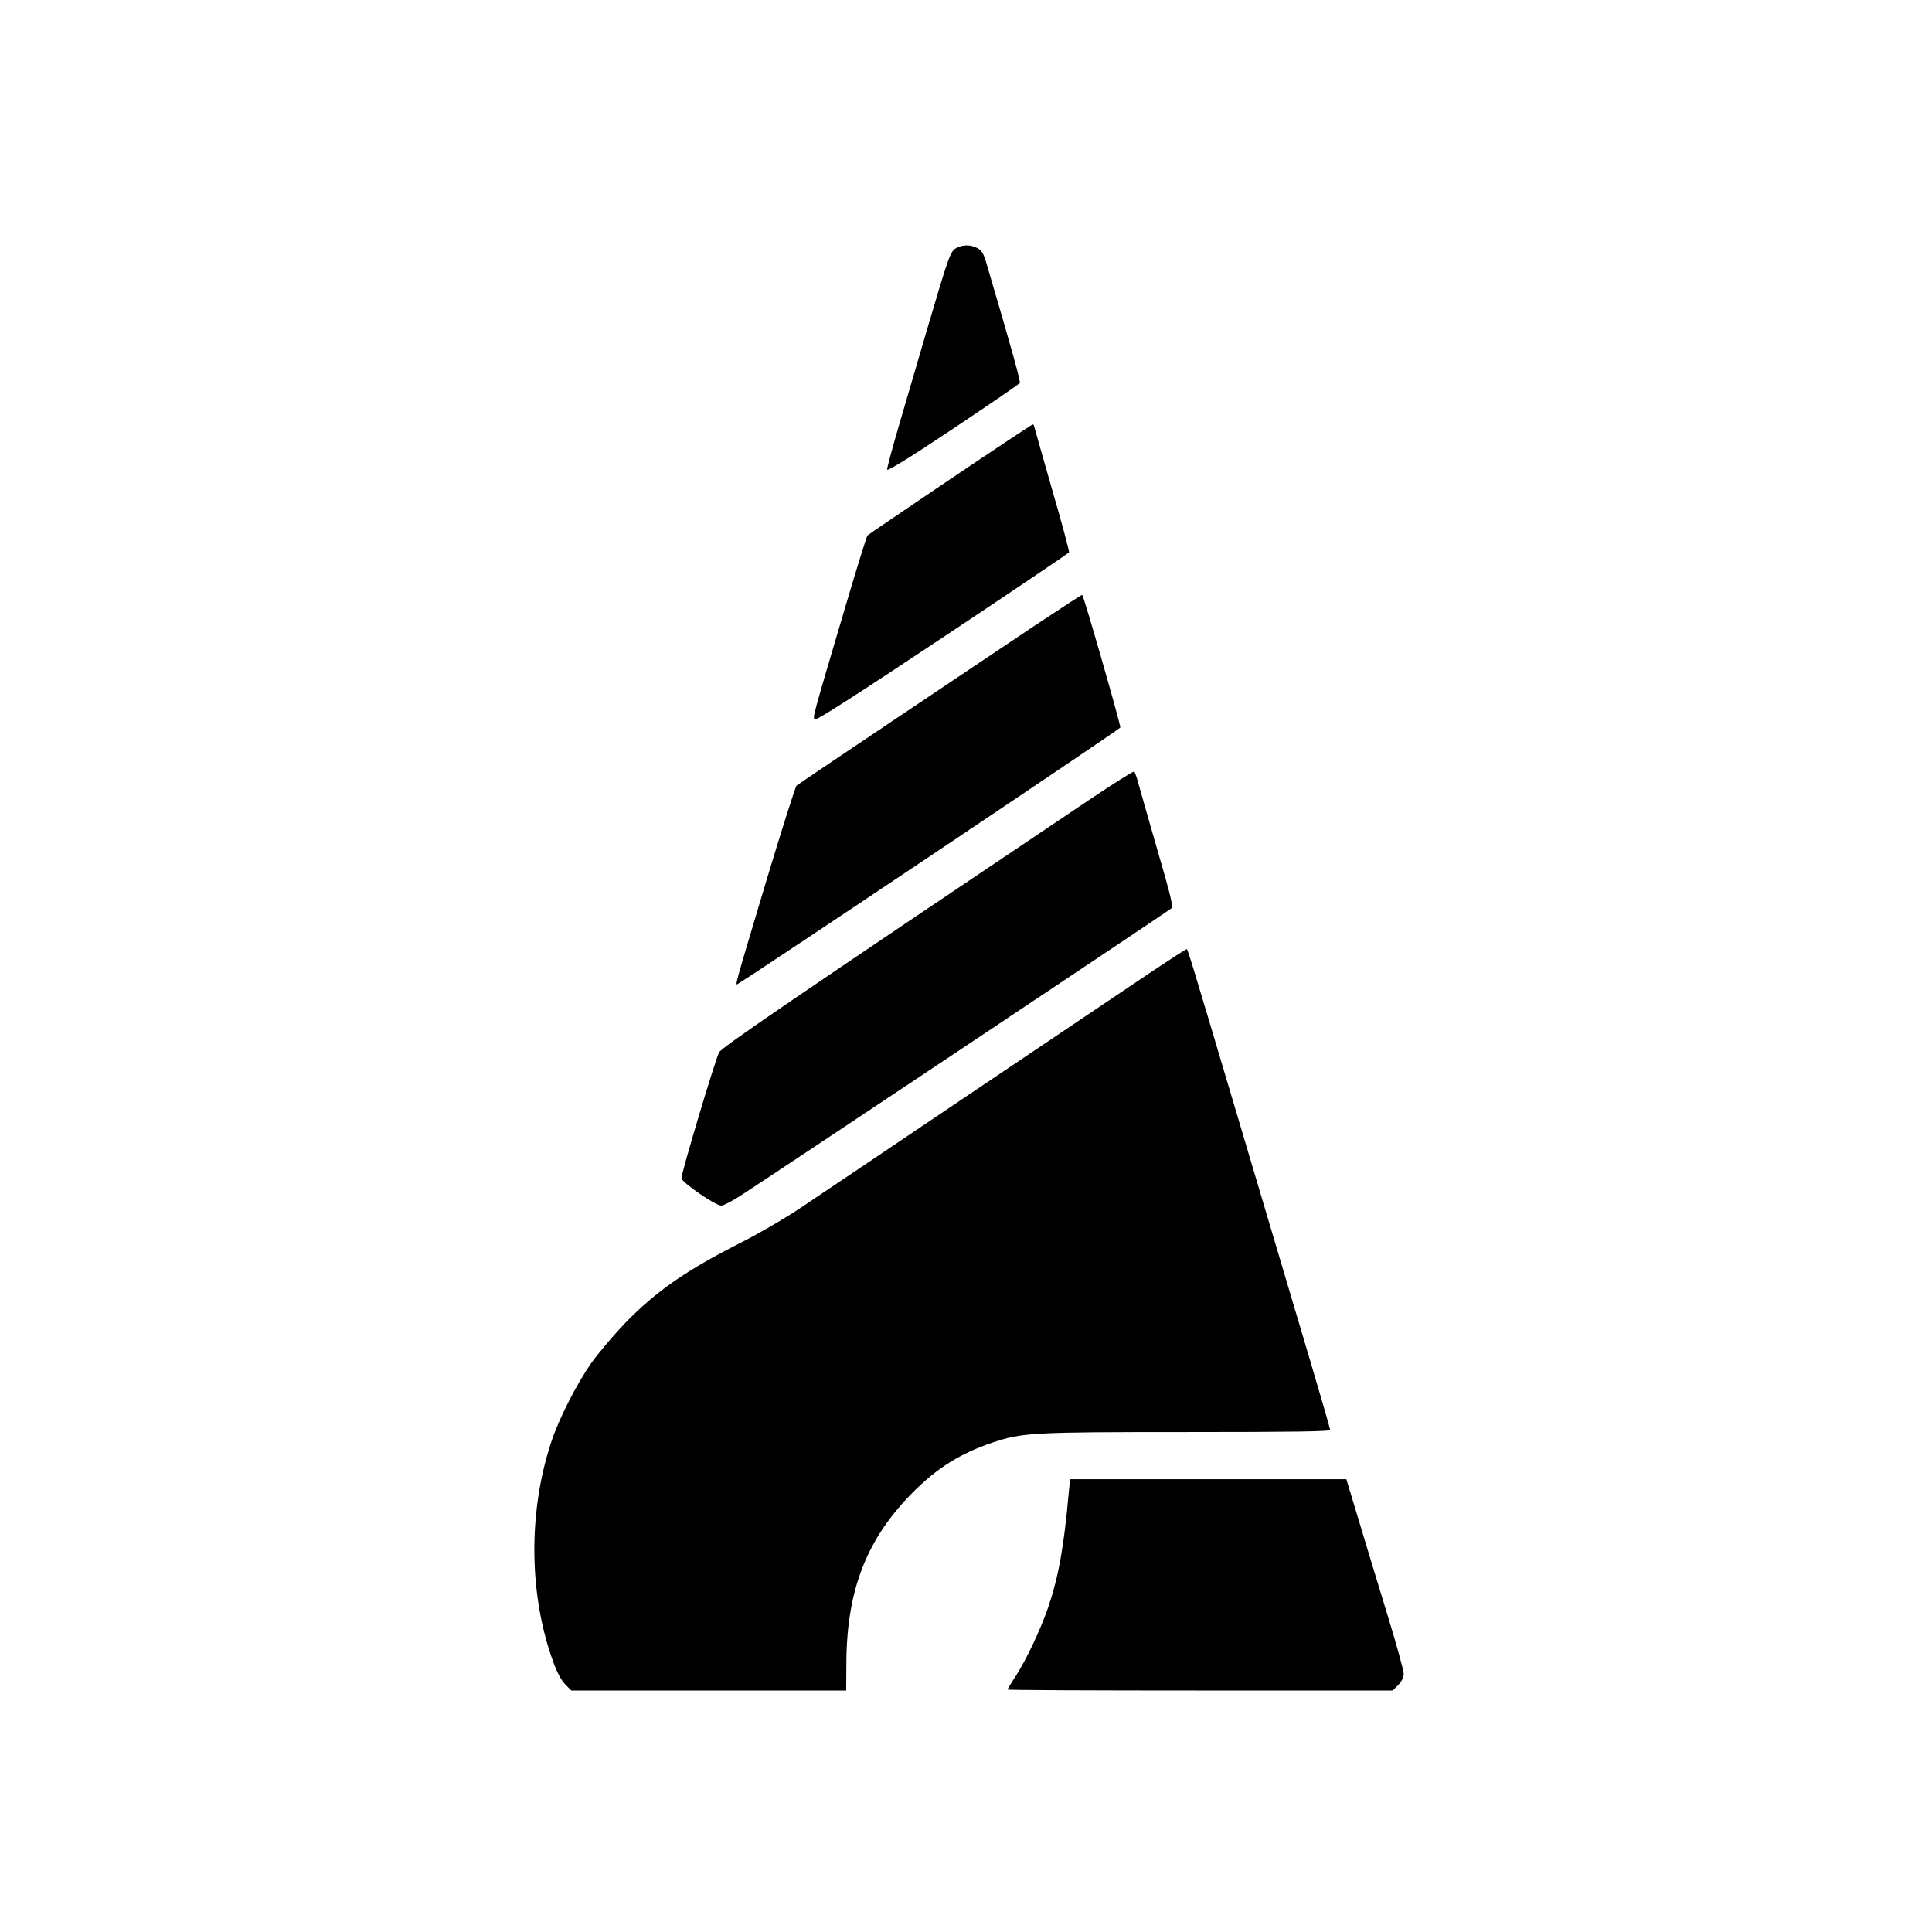 <?xml version="1.0" standalone="no"?>
<!DOCTYPE svg PUBLIC "-//W3C//DTD SVG 20010904//EN"
 "http://www.w3.org/TR/2001/REC-SVG-20010904/DTD/svg10.dtd">
<svg version="1.0" xmlns="http://www.w3.org/2000/svg"
 width="1024pt" height="1024pt" viewBox="0 0 1024 1024"
 preserveAspectRatio="xMidYMid meet">

<g transform="translate(0,1024) scale(0.1,-0.1)"
fill="currentcolor" stroke="none">
<path d="M5068 8925 c-31 -17 -40 -43 -154 -430 -42 -143 -107 -366 -145 -495
-38 -129 -68 -241 -67 -249 2 -9 124 66 350 217 191 128 350 236 353 242 5 8
-38 164 -176 632 -16 55 -25 71 -49 83 -36 19 -77 19 -112 0z"/>
<path d="M5036 7700 c-236 -159 -433 -293 -438 -298 -5 -5 -58 -177 -119 -383
-176 -595 -172 -580 -160 -592 7 -7 210 123 676 433 367 244 668 448 671 452
3 4 -38 156 -91 338 -52 182 -95 333 -95 335 0 3 -3 5 -7 5 -5 -1 -201 -131
-437 -290z"/>
<path d="M5484 6924 c-137 -92 -474 -318 -749 -502 -275 -184 -506 -340 -513
-346 -7 -7 -79 -235 -161 -507 -173 -578 -166 -553 -149 -543 111 67 2024
1349 2026 1358 3 11 -193 695 -202 703 -2 2 -115 -72 -252 -163z"/>
<path d="M5775 6002 c-1587 -1066 -1954 -1316 -1964 -1340 -25 -54 -202 -647
-199 -667 3 -23 180 -145 211 -145 11 0 56 23 101 52 142 91 2270 1510 2284
1523 11 10 -2 65 -74 311 -47 164 -93 324 -101 354 -8 30 -18 58 -21 61 -4 3
-110 -64 -237 -149z"/>
<path d="M6110 5094 c-96 -65 -524 -352 -950 -639 -426 -287 -840 -566 -920
-619 -79 -53 -216 -133 -305 -178 -299 -151 -460 -263 -626 -435 -57 -60 -134
-151 -172 -203 -79 -112 -175 -299 -216 -425 -122 -370 -118 -806 10 -1160 21
-59 44 -101 65 -123 l32 -32 728 0 729 0 1 153 c3 383 109 653 353 898 131
131 252 206 424 264 156 52 208 55 1030 55 558 0 757 3 757 11 0 7 -48 172
-106 368 -148 499 -307 1034 -412 1386 -205 689 -237 795 -242 795 -3 0 -84
-52 -180 -116z"/>
<path d="M5665 2333 c-26 -294 -55 -452 -110 -614 -42 -121 -116 -277 -174
-367 -23 -34 -41 -65 -41 -67 0 -3 459 -5 1021 -5 l1021 0 29 29 c19 20 29 40
29 60 0 16 -38 155 -85 308 -47 153 -115 378 -152 501 l-67 222 -732 0 -732 0
-7 -67z"/>
</g>
</svg>

